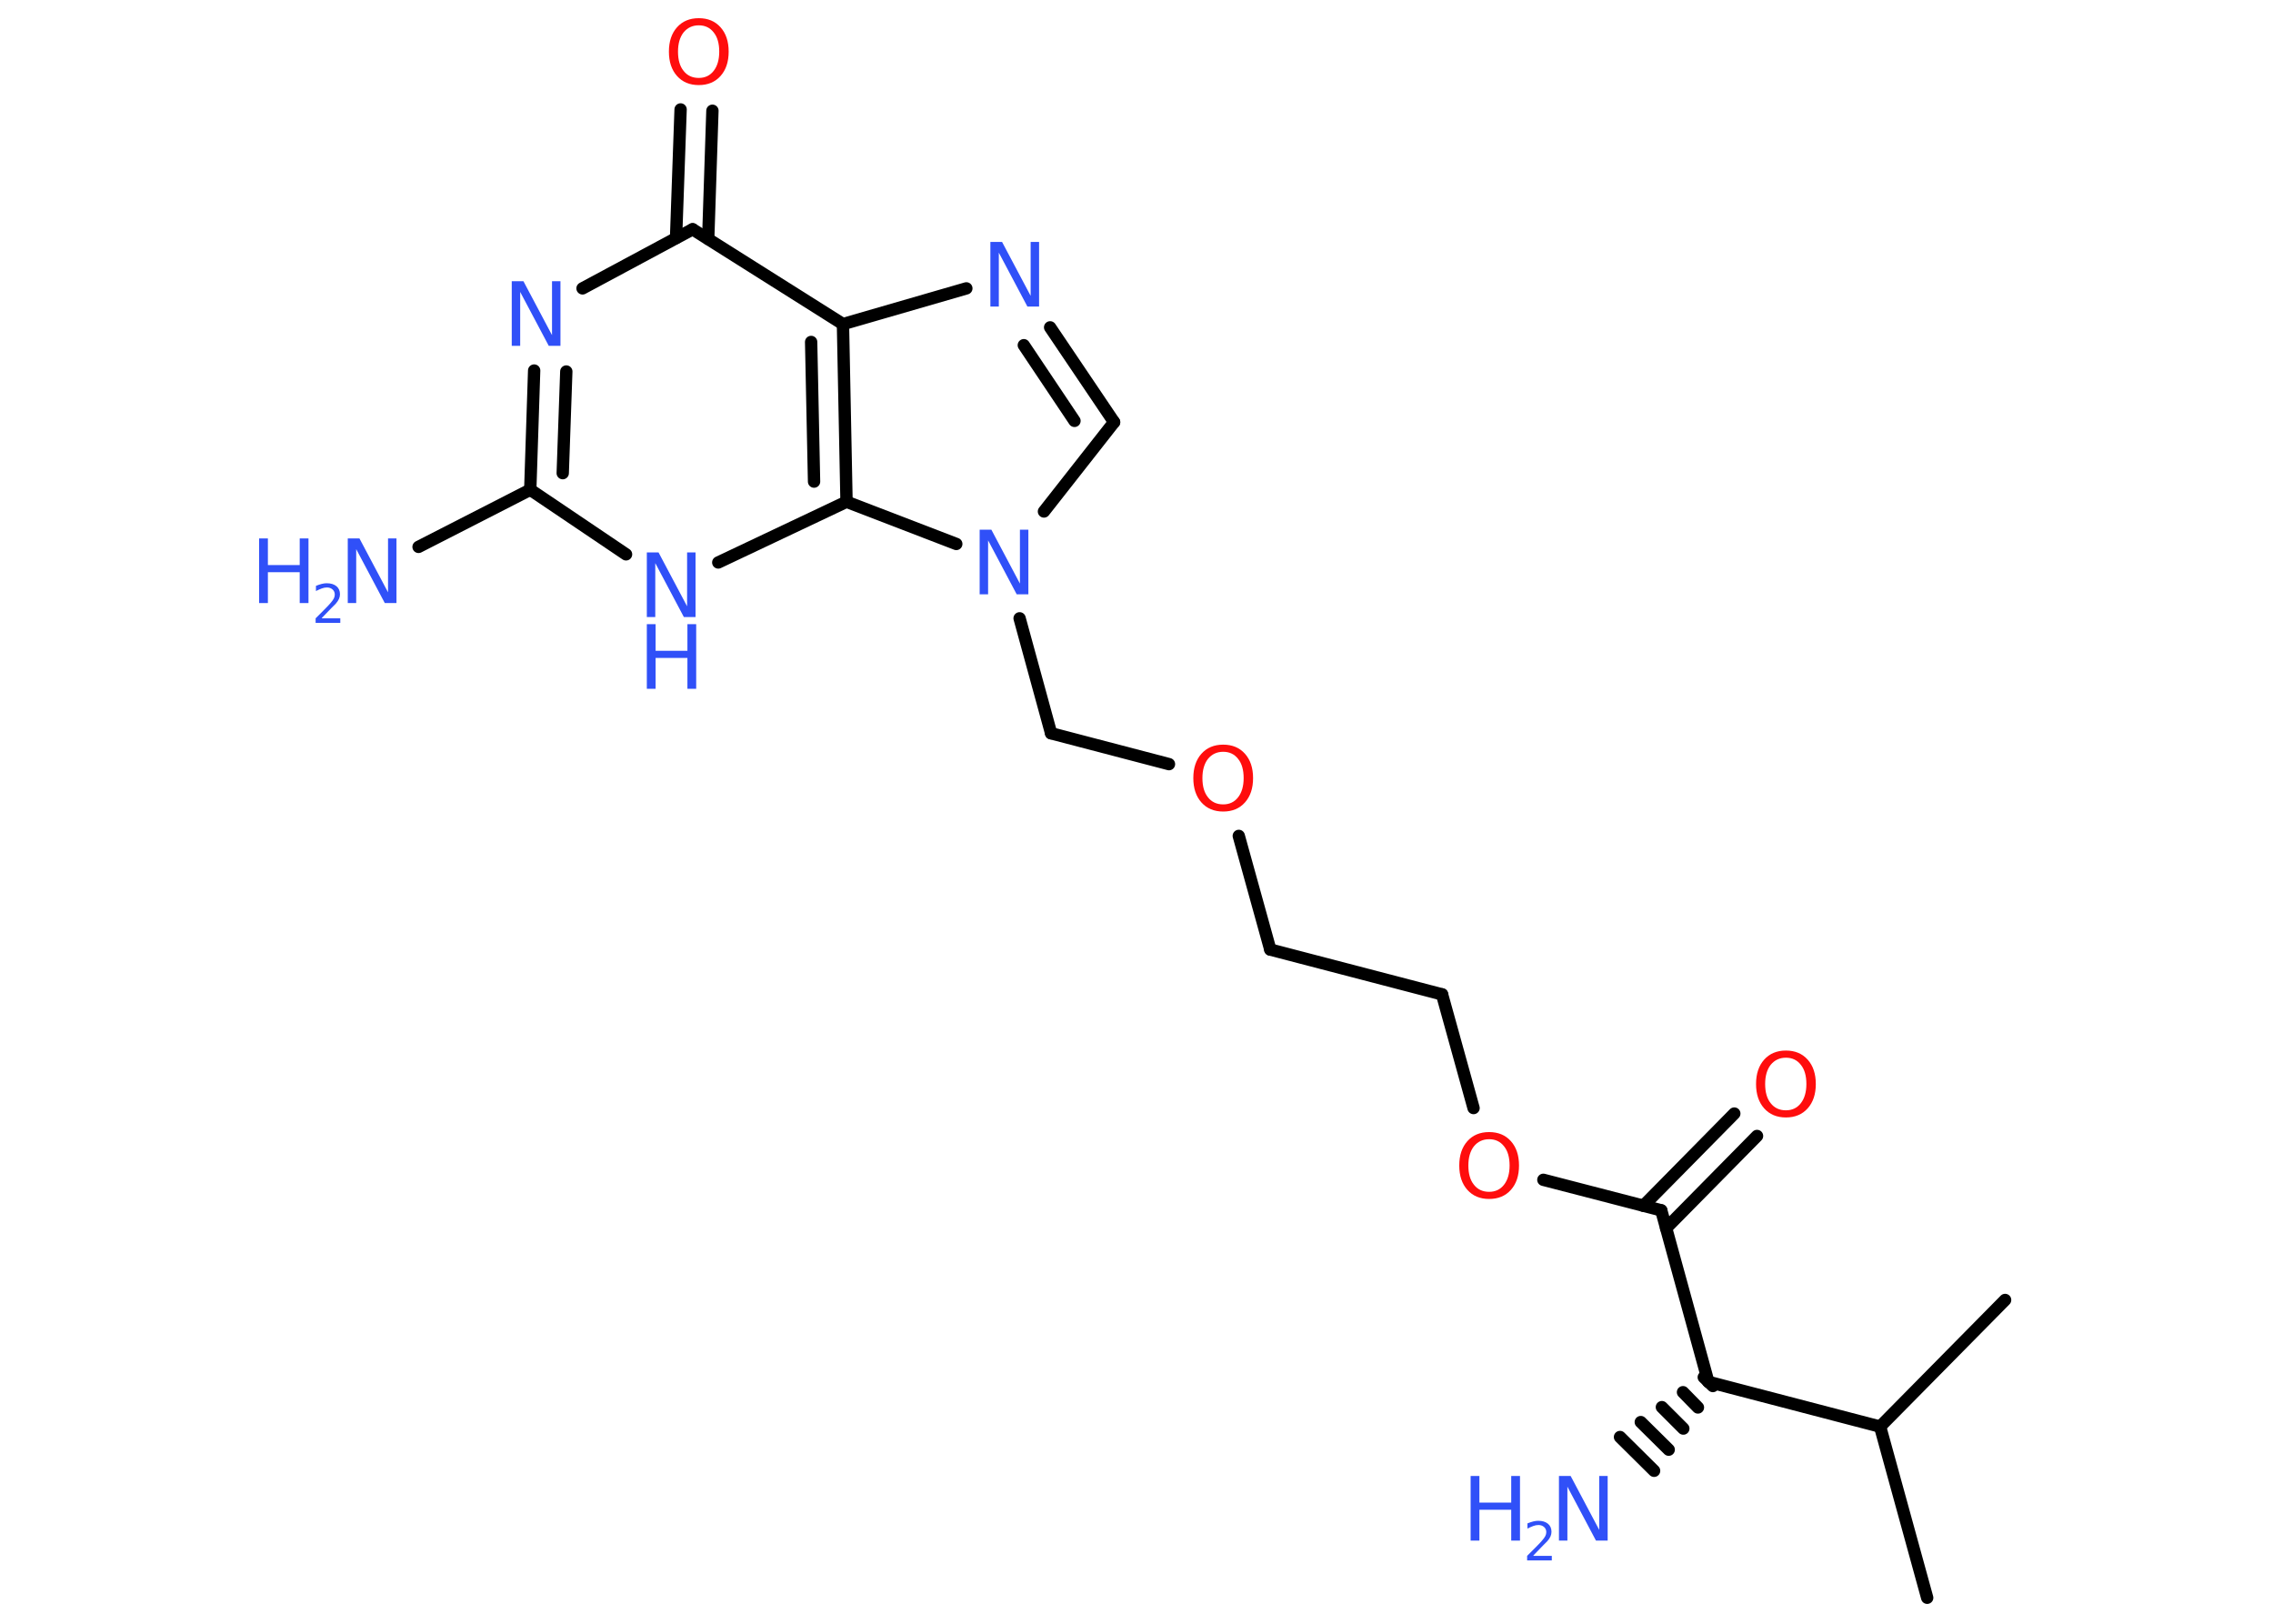 <?xml version='1.0' encoding='UTF-8'?>
<!DOCTYPE svg PUBLIC "-//W3C//DTD SVG 1.1//EN" "http://www.w3.org/Graphics/SVG/1.1/DTD/svg11.dtd">
<svg version='1.2' xmlns='http://www.w3.org/2000/svg' xmlns:xlink='http://www.w3.org/1999/xlink' width='70.0mm' height='50.0mm' viewBox='0 0 70.0 50.0'>
  <desc>Generated by the Chemistry Development Kit (http://github.com/cdk)</desc>
  <g stroke-linecap='round' stroke-linejoin='round' stroke='#000000' stroke-width='.38' fill='#3050F8'>
    <rect x='.0' y='.0' width='70.0' height='50.0' fill='#FFFFFF' stroke='none'/>
    <g id='mol1' class='mol'>
      <line id='mol1bnd1' class='bond' x1='59.35' y1='49.2' x2='57.9' y2='43.93'/>
      <line id='mol1bnd2' class='bond' x1='57.9' y1='43.93' x2='61.75' y2='40.03'/>
      <line id='mol1bnd3' class='bond' x1='57.9' y1='43.93' x2='52.61' y2='42.55'/>
      <g id='mol1bnd4' class='bond'>
        <line x1='52.75' y1='42.68' x2='52.47' y2='42.41'/>
        <line x1='52.29' y1='43.34' x2='51.83' y2='42.87'/>
        <line x1='51.84' y1='43.99' x2='51.18' y2='43.33'/>
        <line x1='51.39' y1='44.64' x2='50.53' y2='43.79'/>
        <line x1='50.94' y1='45.29' x2='49.89' y2='44.25'/>
      </g>
      <line id='mol1bnd5' class='bond' x1='52.61' y1='42.55' x2='51.16' y2='37.27'/>
      <g id='mol1bnd6' class='bond'>
        <line x1='50.61' y1='37.13' x2='53.41' y2='34.29'/>
        <line x1='51.31' y1='37.82' x2='54.11' y2='34.98'/>
      </g>
      <line id='mol1bnd7' class='bond' x1='51.16' y1='37.27' x2='47.53' y2='36.33'/>
      <line id='mol1bnd8' class='bond' x1='45.38' y1='34.12' x2='44.41' y2='30.62'/>
      <line id='mol1bnd9' class='bond' x1='44.41' y1='30.62' x2='39.12' y2='29.24'/>
      <line id='mol1bnd10' class='bond' x1='39.12' y1='29.24' x2='38.15' y2='25.74'/>
      <line id='mol1bnd11' class='bond' x1='36.0' y1='23.53' x2='32.37' y2='22.58'/>
      <line id='mol1bnd12' class='bond' x1='32.37' y1='22.58' x2='31.4' y2='19.04'/>
      <line id='mol1bnd13' class='bond' x1='32.15' y1='15.75' x2='34.31' y2='13.0'/>
      <g id='mol1bnd14' class='bond'>
        <line x1='34.31' y1='13.0' x2='32.34' y2='10.08'/>
        <line x1='33.09' y1='12.96' x2='31.53' y2='10.63'/>
      </g>
      <line id='mol1bnd15' class='bond' x1='29.76' y1='8.88' x2='25.96' y2='9.98'/>
      <g id='mol1bnd16' class='bond'>
        <line x1='26.07' y1='15.45' x2='25.96' y2='9.98'/>
        <line x1='25.07' y1='14.83' x2='24.98' y2='10.53'/>
      </g>
      <line id='mol1bnd17' class='bond' x1='29.45' y1='16.75' x2='26.07' y2='15.45'/>
      <line id='mol1bnd18' class='bond' x1='26.07' y1='15.45' x2='22.12' y2='17.32'/>
      <line id='mol1bnd19' class='bond' x1='19.28' y1='17.07' x2='16.33' y2='15.08'/>
      <line id='mol1bnd20' class='bond' x1='16.33' y1='15.08' x2='12.89' y2='16.84'/>
      <g id='mol1bnd21' class='bond'>
        <line x1='16.45' y1='11.41' x2='16.33' y2='15.08'/>
        <line x1='17.44' y1='11.44' x2='17.33' y2='14.57'/>
      </g>
      <line id='mol1bnd22' class='bond' x1='17.94' y1='8.88' x2='21.33' y2='7.06'/>
      <line id='mol1bnd23' class='bond' x1='25.96' y1='9.98' x2='21.33' y2='7.06'/>
      <g id='mol1bnd24' class='bond'>
        <line x1='20.82' y1='7.33' x2='20.96' y2='3.37'/>
        <line x1='21.81' y1='7.36' x2='21.94' y2='3.41'/>
      </g>
      <g id='mol1atm5' class='atom'>
        <path d='M48.01 45.45h.36l.88 1.66v-1.66h.26v1.99h-.36l-.88 -1.66v1.66h-.26v-1.99z' stroke='none'/>
        <path d='M45.29 45.45h.27v.82h.98v-.82h.27v1.99h-.27v-.95h-.98v.95h-.27v-1.99z' stroke='none'/>
        <path d='M47.23 47.91h.56v.14h-.76v-.14q.09 -.09 .25 -.25q.16 -.16 .2 -.21q.08 -.09 .11 -.15q.03 -.06 .03 -.12q.0 -.1 -.07 -.16q-.07 -.06 -.17 -.06q-.08 .0 -.16 .03q-.08 .03 -.18 .08v-.16q.1 -.04 .18 -.06q.08 -.02 .15 -.02q.19 .0 .3 .09q.11 .09 .11 .25q.0 .07 -.03 .14q-.03 .07 -.1 .15q-.02 .02 -.13 .13q-.11 .11 -.3 .31z' stroke='none'/>
      </g>
      <path id='mol1atm7' class='atom' d='M55.0 32.57q-.29 .0 -.47 .22q-.17 .22 -.17 .59q.0 .38 .17 .59q.17 .22 .47 .22q.29 .0 .46 -.22q.17 -.22 .17 -.59q.0 -.38 -.17 -.59q-.17 -.22 -.46 -.22zM55.0 32.35q.42 .0 .67 .28q.25 .28 .25 .75q.0 .47 -.25 .75q-.25 .28 -.67 .28q-.42 .0 -.67 -.28q-.25 -.28 -.25 -.75q.0 -.47 .25 -.75q.25 -.28 .67 -.28z' stroke='none' fill='#FF0D0D'/>
      <path id='mol1atm8' class='atom' d='M45.86 35.08q-.29 .0 -.47 .22q-.17 .22 -.17 .59q.0 .38 .17 .59q.17 .22 .47 .22q.29 .0 .46 -.22q.17 -.22 .17 -.59q.0 -.38 -.17 -.59q-.17 -.22 -.46 -.22zM45.86 34.86q.42 .0 .67 .28q.25 .28 .25 .75q.0 .47 -.25 .75q-.25 .28 -.67 .28q-.42 .0 -.67 -.28q-.25 -.28 -.25 -.75q.0 -.47 .25 -.75q.25 -.28 .67 -.28z' stroke='none' fill='#FF0D0D'/>
      <path id='mol1atm11' class='atom' d='M37.67 23.15q-.29 .0 -.47 .22q-.17 .22 -.17 .59q.0 .38 .17 .59q.17 .22 .47 .22q.29 .0 .46 -.22q.17 -.22 .17 -.59q.0 -.38 -.17 -.59q-.17 -.22 -.46 -.22zM37.67 22.93q.42 .0 .67 .28q.25 .28 .25 .75q.0 .47 -.25 .75q-.25 .28 -.67 .28q-.42 .0 -.67 -.28q-.25 -.28 -.25 -.75q.0 -.47 .25 -.75q.25 -.28 .67 -.28z' stroke='none' fill='#FF0D0D'/>
      <path id='mol1atm13' class='atom' d='M30.17 16.31h.36l.88 1.66v-1.66h.26v1.99h-.36l-.88 -1.66v1.66h-.26v-1.99z' stroke='none'/>
      <path id='mol1atm15' class='atom' d='M30.5 7.45h.36l.88 1.66v-1.66h.26v1.99h-.36l-.88 -1.66v1.66h-.26v-1.99z' stroke='none'/>
      <g id='mol1atm18' class='atom'>
        <path d='M19.92 17.01h.36l.88 1.66v-1.66h.26v1.99h-.36l-.88 -1.66v1.66h-.26v-1.99z' stroke='none'/>
        <path d='M19.92 19.22h.27v.82h.98v-.82h.27v1.99h-.27v-.95h-.98v.95h-.27v-1.99z' stroke='none'/>
      </g>
      <g id='mol1atm20' class='atom'>
        <path d='M10.71 16.58h.36l.88 1.66v-1.66h.26v1.99h-.36l-.88 -1.66v1.66h-.26v-1.99z' stroke='none'/>
        <path d='M7.98 16.58h.27v.82h.98v-.82h.27v1.99h-.27v-.95h-.98v.95h-.27v-1.99z' stroke='none'/>
        <path d='M9.92 19.04h.56v.14h-.76v-.14q.09 -.09 .25 -.25q.16 -.16 .2 -.21q.08 -.09 .11 -.15q.03 -.06 .03 -.12q.0 -.1 -.07 -.16q-.07 -.06 -.17 -.06q-.08 .0 -.16 .03q-.08 .03 -.18 .08v-.16q.1 -.04 .18 -.06q.08 -.02 .15 -.02q.19 .0 .3 .09q.11 .09 .11 .25q.0 .07 -.03 .14q-.03 .07 -.1 .15q-.02 .02 -.13 .13q-.11 .11 -.3 .31z' stroke='none'/>
      </g>
      <path id='mol1atm21' class='atom' d='M15.76 8.66h.36l.88 1.66v-1.66h.26v1.99h-.36l-.88 -1.66v1.66h-.26v-1.99z' stroke='none'/>
      <path id='mol1atm23' class='atom' d='M21.52 .78q-.29 .0 -.47 .22q-.17 .22 -.17 .59q.0 .38 .17 .59q.17 .22 .47 .22q.29 .0 .46 -.22q.17 -.22 .17 -.59q.0 -.38 -.17 -.59q-.17 -.22 -.46 -.22zM21.52 .56q.42 .0 .67 .28q.25 .28 .25 .75q.0 .47 -.25 .75q-.25 .28 -.67 .28q-.42 .0 -.67 -.28q-.25 -.28 -.25 -.75q.0 -.47 .25 -.75q.25 -.28 .67 -.28z' stroke='none' fill='#FF0D0D'/>
    </g>
  </g>
</svg>
